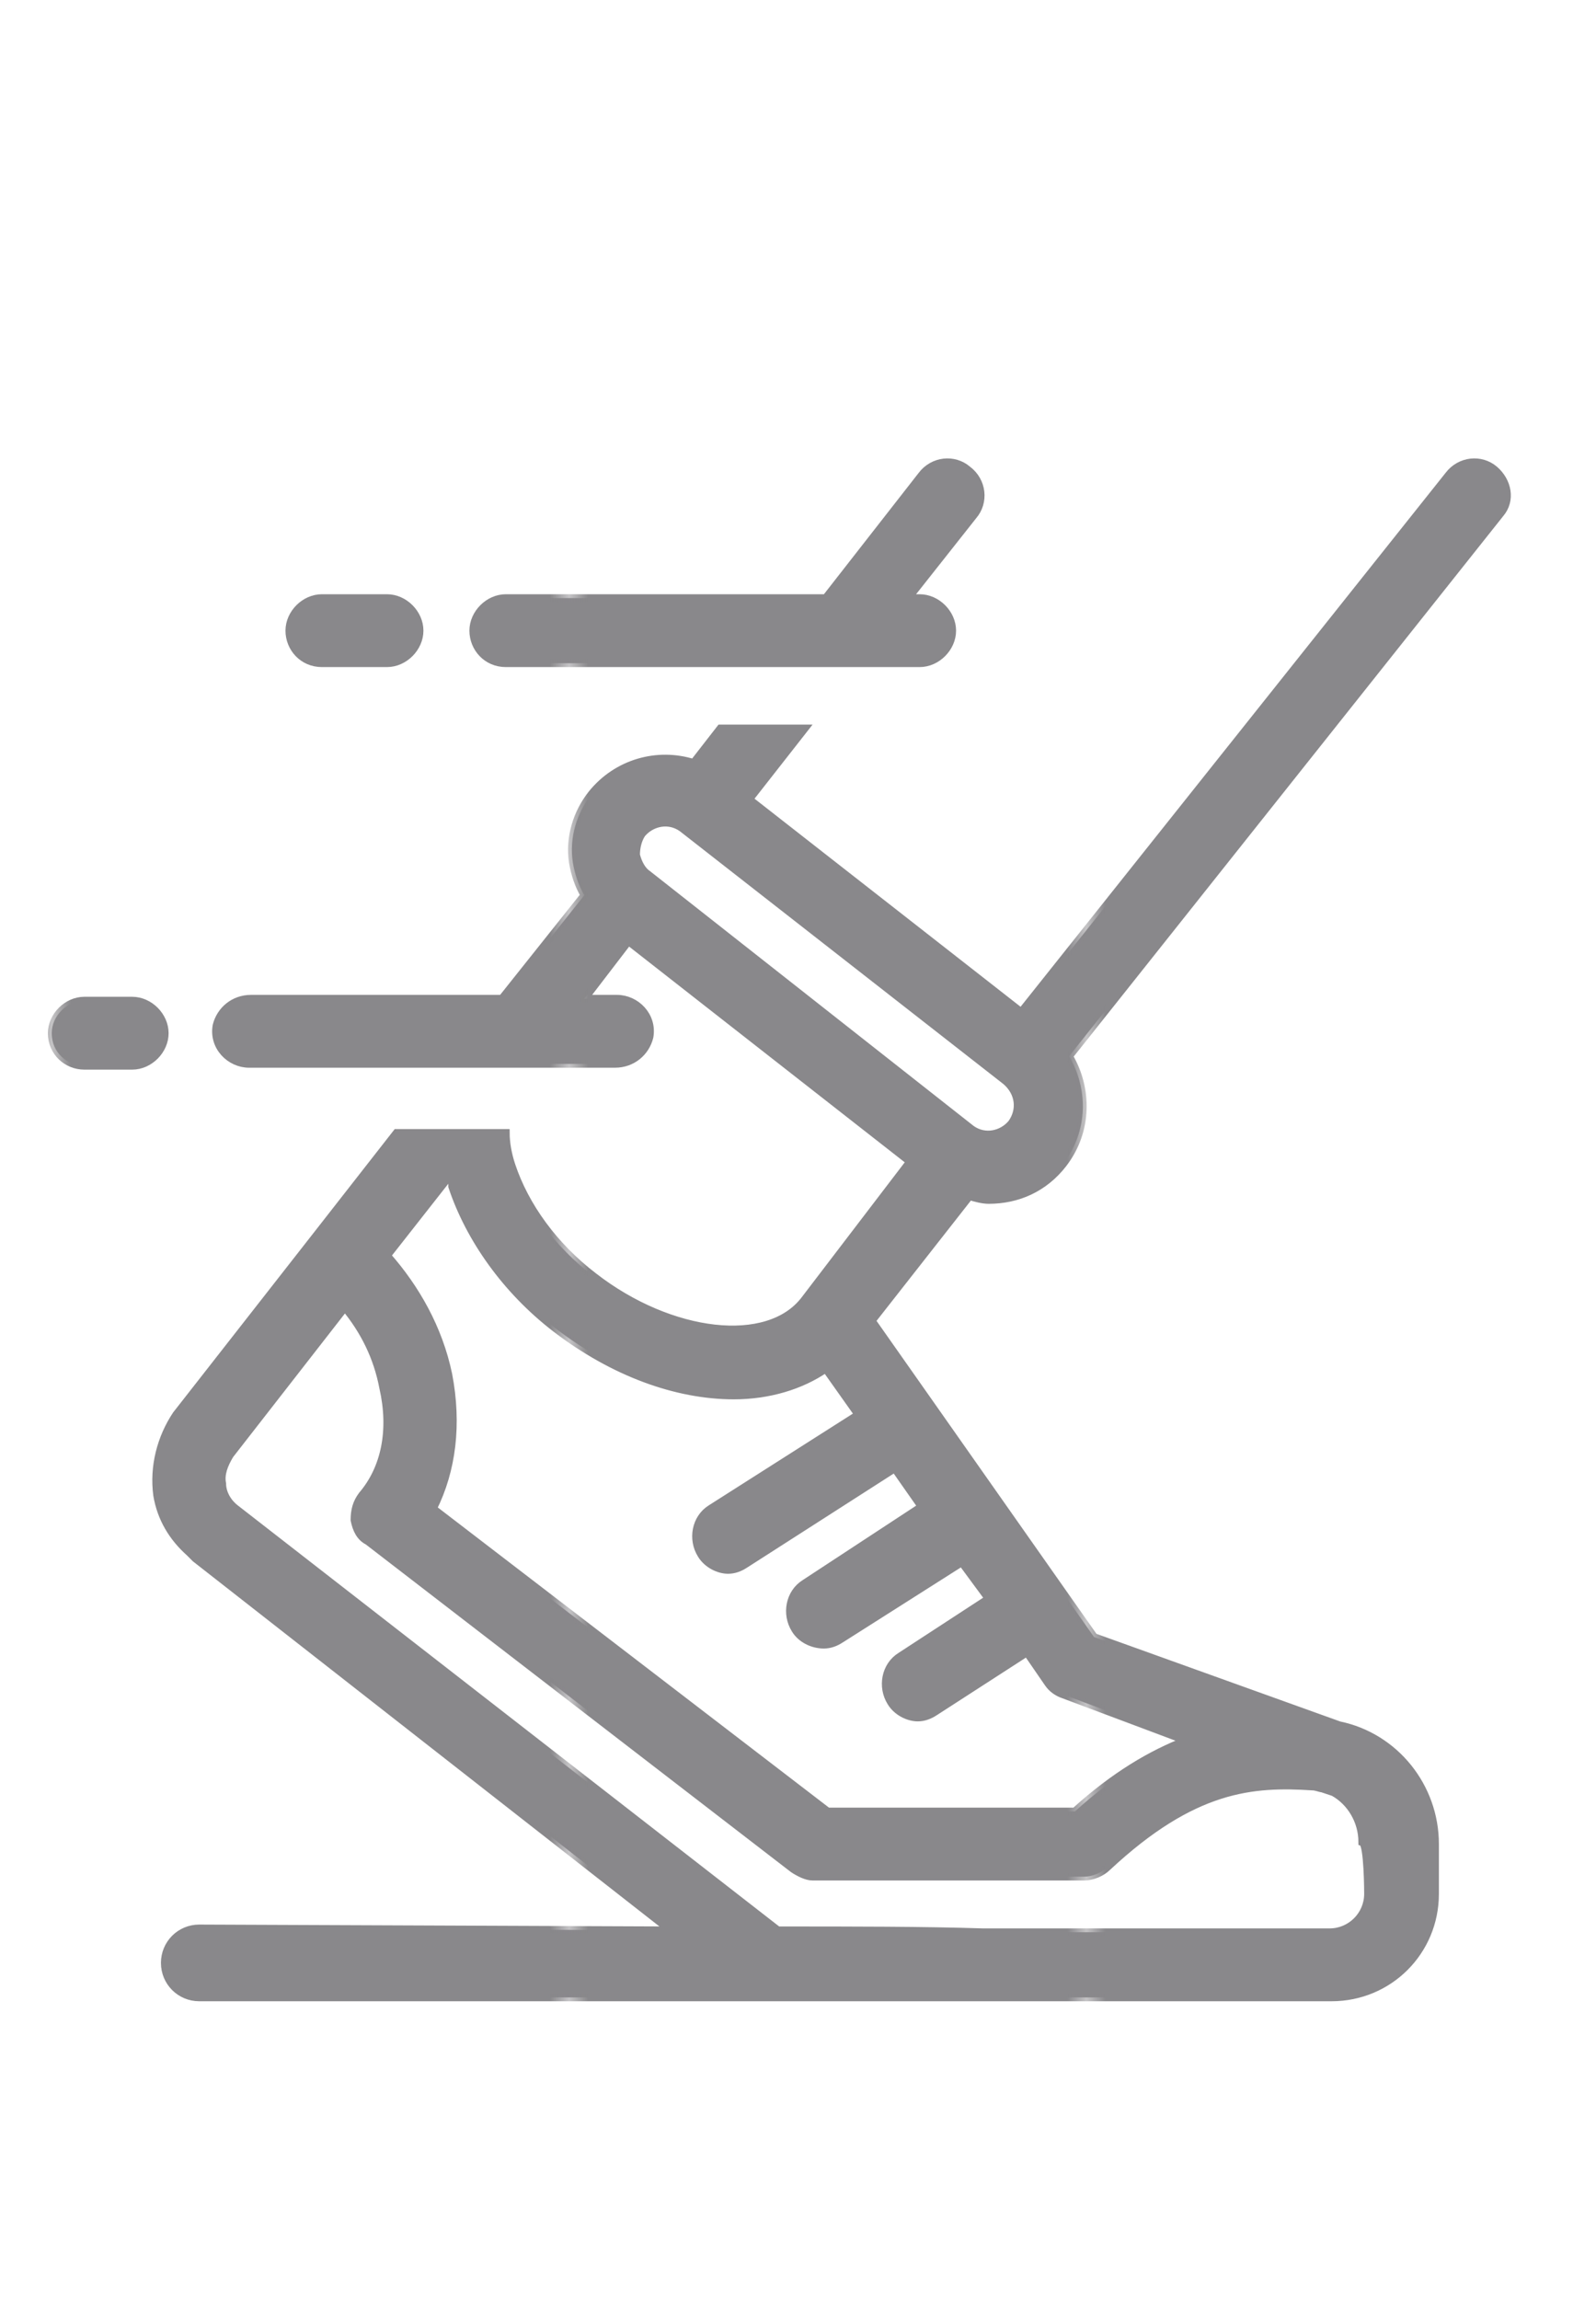 <?xml version="1.0" encoding="utf-8"?>
<!-- Generator: Adobe Illustrator 21.1.0, SVG Export Plug-In . SVG Version: 6.00 Build 0)  -->
<svg version="1.1" id="Layer_1" xmlns="http://www.w3.org/2000/svg" xmlns:xlink="http://www.w3.org/1999/xlink" x="0px" y="0px"
	 viewBox="0 0 83.3 120" style="enable-background:new 0 0 83.3 120;" xml:space="preserve">
<style type="text/css">
	.st0{fill:none;}
	.st1{fill:#89888B;}
	.st2{fill:#89888B;stroke:url(#New_Pattern_Swatch_1);stroke-width:0.4;stroke-miterlimit:10;}
</style>
<pattern  x="3.2" y="120" width="26.5" height="45" patternUnits="userSpaceOnUse" id="New_Pattern_Swatch_1" viewBox="0 -45 26.5 45" style="overflow:visible;">
	<g>
		<rect y="-45" class="st0" width="26.5" height="45"/>
		<rect y="-45" class="st1" width="26.5" height="45"/>
	</g>
</pattern>
<g>
	<path class="st2" d="M78,24.5c-0.7-0.6-1.8-0.5-2.4,0.3l-22.3,28L39.1,41.7L42,38h-4.4l-1.4,1.8c-1.9-0.6-4,0-5.3,1.6
		c-0.8,1-1.2,2.3-1,3.6c0.1,0.6,0.3,1.2,0.6,1.7l-4.3,5.4l-13.1,0c-0.9,0-1.6,0.6-1.8,1.4c-0.2,1.1,0.7,2,1.7,2l19.1,0
		c0.9,0,1.6-0.6,1.8-1.4c0.2-1.1-0.7-2-1.7-2h-1.7l2.3-3l14.7,11.5L42,67.8c-1.9,2.5-7,1.9-11-1.2c-2.1-1.6-3.6-3.7-4.3-5.8
		c-0.2-0.6-0.3-1.2-0.3-1.7h-5.7l-4.3,5.5l-7.2,9.2C8.4,75,8,76.5,8.2,78c0.2,1.2,0.8,2.2,1.7,3l0.3,0.3L35,100.7l-24.6-0.1
		c-1,0-1.8,0.8-1.8,1.8l0,0c0,1,0.8,1.8,1.8,1.8h59.1c3,0,5.4-2.4,5.4-5.4v-2.6c0-3-2.1-5.6-5-6.2l-12.8-4.6L45.5,68.9l5.1-6.5
		c0.3,0.1,0.7,0.2,1,0.2c1.5,0,2.9-0.6,3.9-1.9c1.3-1.7,1.3-3.9,0.3-5.6l22.5-28.3C78.9,26.1,78.7,25.1,78,24.5z M71.4,98.8
		c0,1.1-0.9,2-2,2H51.3c-3.1-0.1-6.7-0.1-10.7-0.1l-28.3-22c-0.4-0.3-0.7-0.8-0.7-1.3c-0.1-0.5,0.1-1,0.4-1.5l6-7.7
		c1,1.2,1.7,2.6,2,4.2c0.5,2.2,0.1,4.2-1.1,5.6c-0.3,0.4-0.4,0.8-0.4,1.3c0.1,0.5,0.3,0.9,0.7,1.1l22.2,17.1c0.3,0.2,0.7,0.4,1,0.4
		h14.2c0.4,0,0.9-0.2,1.2-0.5c4.5-4.2,7.6-4.4,10.7-4.2c0.2,0,0.4,0.1,0.5,0.1l0.6,0.2c0.9,0.5,1.5,1.5,1.5,2.6
		C71.4,96.2,71.4,98.8,71.4,98.8z M61.9,90.8c-1.8,0.7-3.7,1.8-5.8,3.7H43.2L22.6,78.7c1-2,1.3-4.4,0.8-7c-0.5-2.4-1.7-4.5-3.2-6.2
		l3.3-4.2c0.1,0.2,0.1,0.4,0.1,0.6c0.9,2.7,2.8,5.4,5.4,7.4c3,2.3,6.3,3.5,9.3,3.5c1.8,0,3.5-0.5,4.8-1.4l1.7,2.4l-7.7,4.9
		c-0.8,0.5-1,1.6-0.5,2.4c0.3,0.5,0.9,0.8,1.4,0.8c0.3,0,0.6-0.1,0.9-0.3l7.8-5l1.4,2L42,82.6c-0.8,0.5-1,1.6-0.5,2.4
		c0.3,0.5,0.9,0.8,1.5,0.8c0.3,0,0.6-0.1,0.9-0.3l6.3-4l1.4,1.9l-4.6,3c-0.8,0.5-1,1.6-0.5,2.4c0.3,0.5,0.9,0.8,1.4,0.8
		c0.3,0,0.6-0.1,0.9-0.3l4.8-3.1l1.1,1.6c0.2,0.3,0.5,0.5,0.8,0.6L61.9,90.8z M52.8,58.6c-0.5,0.6-1.4,0.8-2.1,0.3L33.8,45.6
		c-0.3-0.2-0.5-0.6-0.6-1c0-0.4,0.1-0.8,0.3-1.1c0.5-0.6,1.4-0.8,2.1-0.3c0,0,0,0,0,0c0,0,0,0,0,0l16.9,13.2l0,0l0,0l0,0
		C53.2,57,53.3,57.9,52.8,58.6z"/>
	<path class="st2" d="M16.8,34.6h3.4c0.9,0,1.7-0.8,1.7-1.7c0-0.9-0.8-1.7-1.7-1.7h-3.4c-0.9,0-1.7,0.8-1.7,1.7
		C15.1,33.8,15.8,34.6,16.8,34.6z"/>
	<path class="st2" d="M26.4,34.6H48c0.9,0,1.7-0.8,1.7-1.7c0-0.9-0.8-1.7-1.7-1.7h-0.6l3.4-4.3c0.6-0.7,0.5-1.8-0.3-2.4
		c-0.7-0.6-1.8-0.5-2.4,0.3l-5,6.4H26.4c-0.9,0-1.7,0.8-1.7,1.7C24.7,33.8,25.4,34.6,26.4,34.6z"/>
	<path class="st2" d="M4.4,55.6h2.5c0.9,0,1.7-0.8,1.7-1.7c0-0.9-0.8-1.7-1.7-1.7H4.4c-0.9,0-1.7,0.8-1.7,1.7
		C2.7,54.9,3.5,55.6,4.4,55.6z"/>
</g>
</svg>
